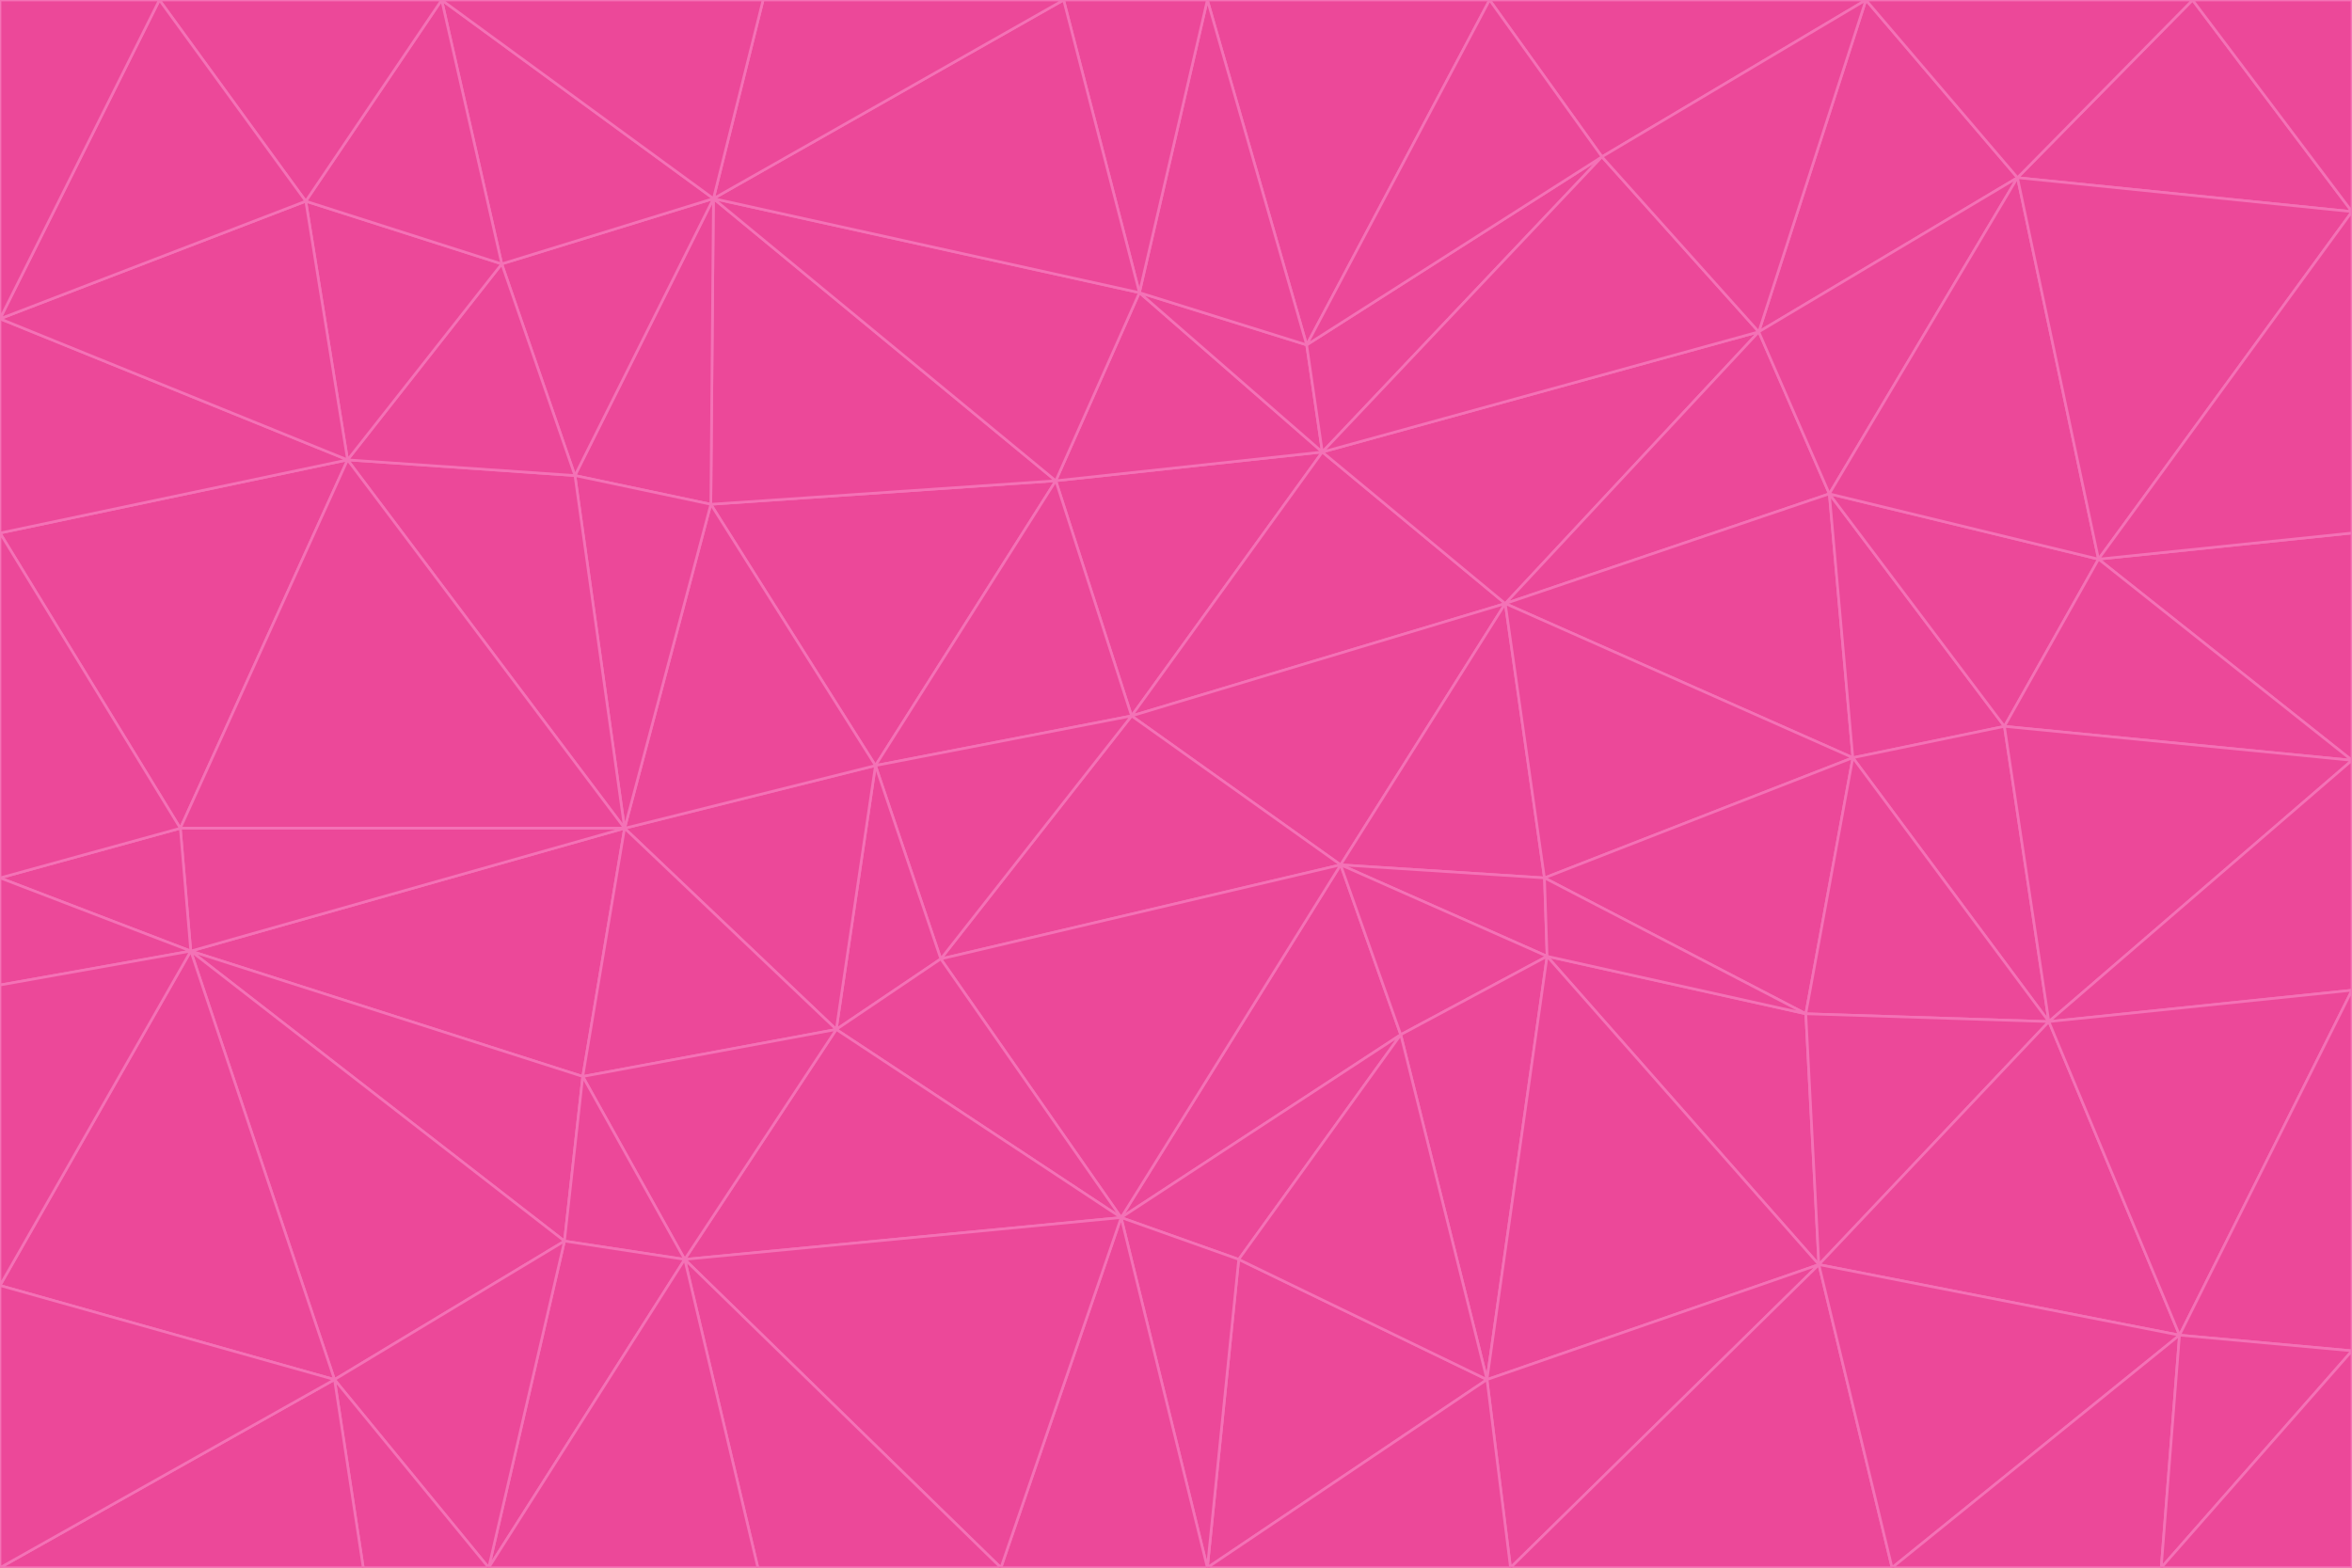 <svg id="visual" viewBox="0 0 900 600" width="900" height="600" xmlns="http://www.w3.org/2000/svg" xmlns:xlink="http://www.w3.org/1999/xlink" version="1.1"><g stroke-width="1" stroke-linejoin="bevel"><path d="M433 274L506 173L404 184Z" fill="#ec4899" stroke="#f472b6"></path><path d="M506 173L436 112L404 184Z" fill="#ec4899" stroke="#f472b6"></path><path d="M500 132L436 112L506 173Z" fill="#ec4899" stroke="#f472b6"></path><path d="M433 274L576 231L506 173Z" fill="#ec4899" stroke="#f472b6"></path><path d="M506 173L613 60L500 132Z" fill="#ec4899" stroke="#f472b6"></path><path d="M433 274L513 331L576 231Z" fill="#ec4899" stroke="#f472b6"></path><path d="M272 193L335 293L404 184Z" fill="#ec4899" stroke="#f472b6"></path><path d="M404 184L335 293L433 274Z" fill="#ec4899" stroke="#f472b6"></path><path d="M433 274L360 367L513 331Z" fill="#ec4899" stroke="#f472b6"></path><path d="M513 331L591 336L576 231Z" fill="#ec4899" stroke="#f472b6"></path><path d="M335 293L360 367L433 274Z" fill="#ec4899" stroke="#f472b6"></path><path d="M513 331L592 366L591 336Z" fill="#ec4899" stroke="#f472b6"></path><path d="M273 76L272 193L404 184Z" fill="#ec4899" stroke="#f472b6"></path><path d="M335 293L320 394L360 367Z" fill="#ec4899" stroke="#f472b6"></path><path d="M429 466L536 396L513 331Z" fill="#ec4899" stroke="#f472b6"></path><path d="M536 396L592 366L513 331Z" fill="#ec4899" stroke="#f472b6"></path><path d="M570 0L462 0L500 132Z" fill="#ec4899" stroke="#f472b6"></path><path d="M500 132L462 0L436 112Z" fill="#ec4899" stroke="#f472b6"></path><path d="M436 112L273 76L404 184Z" fill="#ec4899" stroke="#f472b6"></path><path d="M673 127L506 173L576 231Z" fill="#ec4899" stroke="#f472b6"></path><path d="M673 127L613 60L506 173Z" fill="#ec4899" stroke="#f472b6"></path><path d="M673 127L576 231L700 189Z" fill="#ec4899" stroke="#f472b6"></path><path d="M462 0L407 0L436 112Z" fill="#ec4899" stroke="#f472b6"></path><path d="M239 317L320 394L335 293Z" fill="#ec4899" stroke="#f472b6"></path><path d="M360 367L429 466L513 331Z" fill="#ec4899" stroke="#f472b6"></path><path d="M700 189L576 231L709 290Z" fill="#ec4899" stroke="#f472b6"></path><path d="M407 0L273 76L436 112Z" fill="#ec4899" stroke="#f472b6"></path><path d="M273 76L220 182L272 193Z" fill="#ec4899" stroke="#f472b6"></path><path d="M272 193L239 317L335 293Z" fill="#ec4899" stroke="#f472b6"></path><path d="M220 182L239 317L272 193Z" fill="#ec4899" stroke="#f472b6"></path><path d="M709 290L576 231L591 336Z" fill="#ec4899" stroke="#f472b6"></path><path d="M714 0L570 0L613 60Z" fill="#ec4899" stroke="#f472b6"></path><path d="M613 60L570 0L500 132Z" fill="#ec4899" stroke="#f472b6"></path><path d="M320 394L429 466L360 367Z" fill="#ec4899" stroke="#f472b6"></path><path d="M696 484L691 388L592 366Z" fill="#ec4899" stroke="#f472b6"></path><path d="M691 388L709 290L591 336Z" fill="#ec4899" stroke="#f472b6"></path><path d="M429 466L474 482L536 396Z" fill="#ec4899" stroke="#f472b6"></path><path d="M592 366L691 388L591 336Z" fill="#ec4899" stroke="#f472b6"></path><path d="M407 0L292 0L273 76Z" fill="#ec4899" stroke="#f472b6"></path><path d="M273 76L192 101L220 182Z" fill="#ec4899" stroke="#f472b6"></path><path d="M569 528L592 366L536 396Z" fill="#ec4899" stroke="#f472b6"></path><path d="M169 0L192 101L273 76Z" fill="#ec4899" stroke="#f472b6"></path><path d="M73 364L223 412L239 317Z" fill="#ec4899" stroke="#f472b6"></path><path d="M239 317L223 412L320 394Z" fill="#ec4899" stroke="#f472b6"></path><path d="M320 394L262 482L429 466Z" fill="#ec4899" stroke="#f472b6"></path><path d="M462 600L569 528L474 482Z" fill="#ec4899" stroke="#f472b6"></path><path d="M133 176L239 317L220 182Z" fill="#ec4899" stroke="#f472b6"></path><path d="M709 290L767 278L700 189Z" fill="#ec4899" stroke="#f472b6"></path><path d="M772 68L714 0L673 127Z" fill="#ec4899" stroke="#f472b6"></path><path d="M784 391L767 278L709 290Z" fill="#ec4899" stroke="#f472b6"></path><path d="M192 101L133 176L220 182Z" fill="#ec4899" stroke="#f472b6"></path><path d="M462 600L474 482L429 466Z" fill="#ec4899" stroke="#f472b6"></path><path d="M474 482L569 528L536 396Z" fill="#ec4899" stroke="#f472b6"></path><path d="M223 412L262 482L320 394Z" fill="#ec4899" stroke="#f472b6"></path><path d="M772 68L673 127L700 189Z" fill="#ec4899" stroke="#f472b6"></path><path d="M673 127L714 0L613 60Z" fill="#ec4899" stroke="#f472b6"></path><path d="M767 278L803 214L700 189Z" fill="#ec4899" stroke="#f472b6"></path><path d="M803 214L772 68L700 189Z" fill="#ec4899" stroke="#f472b6"></path><path d="M73 364L216 475L223 412Z" fill="#ec4899" stroke="#f472b6"></path><path d="M223 412L216 475L262 482Z" fill="#ec4899" stroke="#f472b6"></path><path d="M569 528L696 484L592 366Z" fill="#ec4899" stroke="#f472b6"></path><path d="M691 388L784 391L709 290Z" fill="#ec4899" stroke="#f472b6"></path><path d="M900 291L900 204L803 214Z" fill="#ec4899" stroke="#f472b6"></path><path d="M192 101L117 77L133 176Z" fill="#ec4899" stroke="#f472b6"></path><path d="M292 0L169 0L273 76Z" fill="#ec4899" stroke="#f472b6"></path><path d="M696 484L784 391L691 388Z" fill="#ec4899" stroke="#f472b6"></path><path d="M169 0L117 77L192 101Z" fill="#ec4899" stroke="#f472b6"></path><path d="M383 600L462 600L429 466Z" fill="#ec4899" stroke="#f472b6"></path><path d="M569 528L578 600L696 484Z" fill="#ec4899" stroke="#f472b6"></path><path d="M383 600L429 466L262 482Z" fill="#ec4899" stroke="#f472b6"></path><path d="M290 600L383 600L262 482Z" fill="#ec4899" stroke="#f472b6"></path><path d="M462 600L578 600L569 528Z" fill="#ec4899" stroke="#f472b6"></path><path d="M0 204L69 317L133 176Z" fill="#ec4899" stroke="#f472b6"></path><path d="M133 176L69 317L239 317Z" fill="#ec4899" stroke="#f472b6"></path><path d="M69 317L73 364L239 317Z" fill="#ec4899" stroke="#f472b6"></path><path d="M187 600L262 482L216 475Z" fill="#ec4899" stroke="#f472b6"></path><path d="M187 600L290 600L262 482Z" fill="#ec4899" stroke="#f472b6"></path><path d="M900 81L839 0L772 68Z" fill="#ec4899" stroke="#f472b6"></path><path d="M772 68L839 0L714 0Z" fill="#ec4899" stroke="#f472b6"></path><path d="M900 81L772 68L803 214Z" fill="#ec4899" stroke="#f472b6"></path><path d="M900 291L803 214L767 278Z" fill="#ec4899" stroke="#f472b6"></path><path d="M784 391L900 291L767 278Z" fill="#ec4899" stroke="#f472b6"></path><path d="M900 379L900 291L784 391Z" fill="#ec4899" stroke="#f472b6"></path><path d="M834 511L784 391L696 484Z" fill="#ec4899" stroke="#f472b6"></path><path d="M169 0L61 0L117 77Z" fill="#ec4899" stroke="#f472b6"></path><path d="M0 122L0 204L133 176Z" fill="#ec4899" stroke="#f472b6"></path><path d="M73 364L128 528L216 475Z" fill="#ec4899" stroke="#f472b6"></path><path d="M0 122L133 176L117 77Z" fill="#ec4899" stroke="#f472b6"></path><path d="M69 317L0 336L73 364Z" fill="#ec4899" stroke="#f472b6"></path><path d="M73 364L0 492L128 528Z" fill="#ec4899" stroke="#f472b6"></path><path d="M900 204L900 81L803 214Z" fill="#ec4899" stroke="#f472b6"></path><path d="M578 600L724 600L696 484Z" fill="#ec4899" stroke="#f472b6"></path><path d="M61 0L0 122L117 77Z" fill="#ec4899" stroke="#f472b6"></path><path d="M834 511L900 379L784 391Z" fill="#ec4899" stroke="#f472b6"></path><path d="M128 528L187 600L216 475Z" fill="#ec4899" stroke="#f472b6"></path><path d="M0 204L0 336L69 317Z" fill="#ec4899" stroke="#f472b6"></path><path d="M724 600L834 511L696 484Z" fill="#ec4899" stroke="#f472b6"></path><path d="M0 336L0 377L73 364Z" fill="#ec4899" stroke="#f472b6"></path><path d="M128 528L139 600L187 600Z" fill="#ec4899" stroke="#f472b6"></path><path d="M900 81L900 0L839 0Z" fill="#ec4899" stroke="#f472b6"></path><path d="M0 600L139 600L128 528Z" fill="#ec4899" stroke="#f472b6"></path><path d="M61 0L0 0L0 122Z" fill="#ec4899" stroke="#f472b6"></path><path d="M724 600L827 600L834 511Z" fill="#ec4899" stroke="#f472b6"></path><path d="M834 511L900 517L900 379Z" fill="#ec4899" stroke="#f472b6"></path><path d="M827 600L900 517L834 511Z" fill="#ec4899" stroke="#f472b6"></path><path d="M0 377L0 492L73 364Z" fill="#ec4899" stroke="#f472b6"></path><path d="M827 600L900 600L900 517Z" fill="#ec4899" stroke="#f472b6"></path><path d="M0 492L0 600L128 528Z" fill="#ec4899" stroke="#f472b6"></path></g></svg>